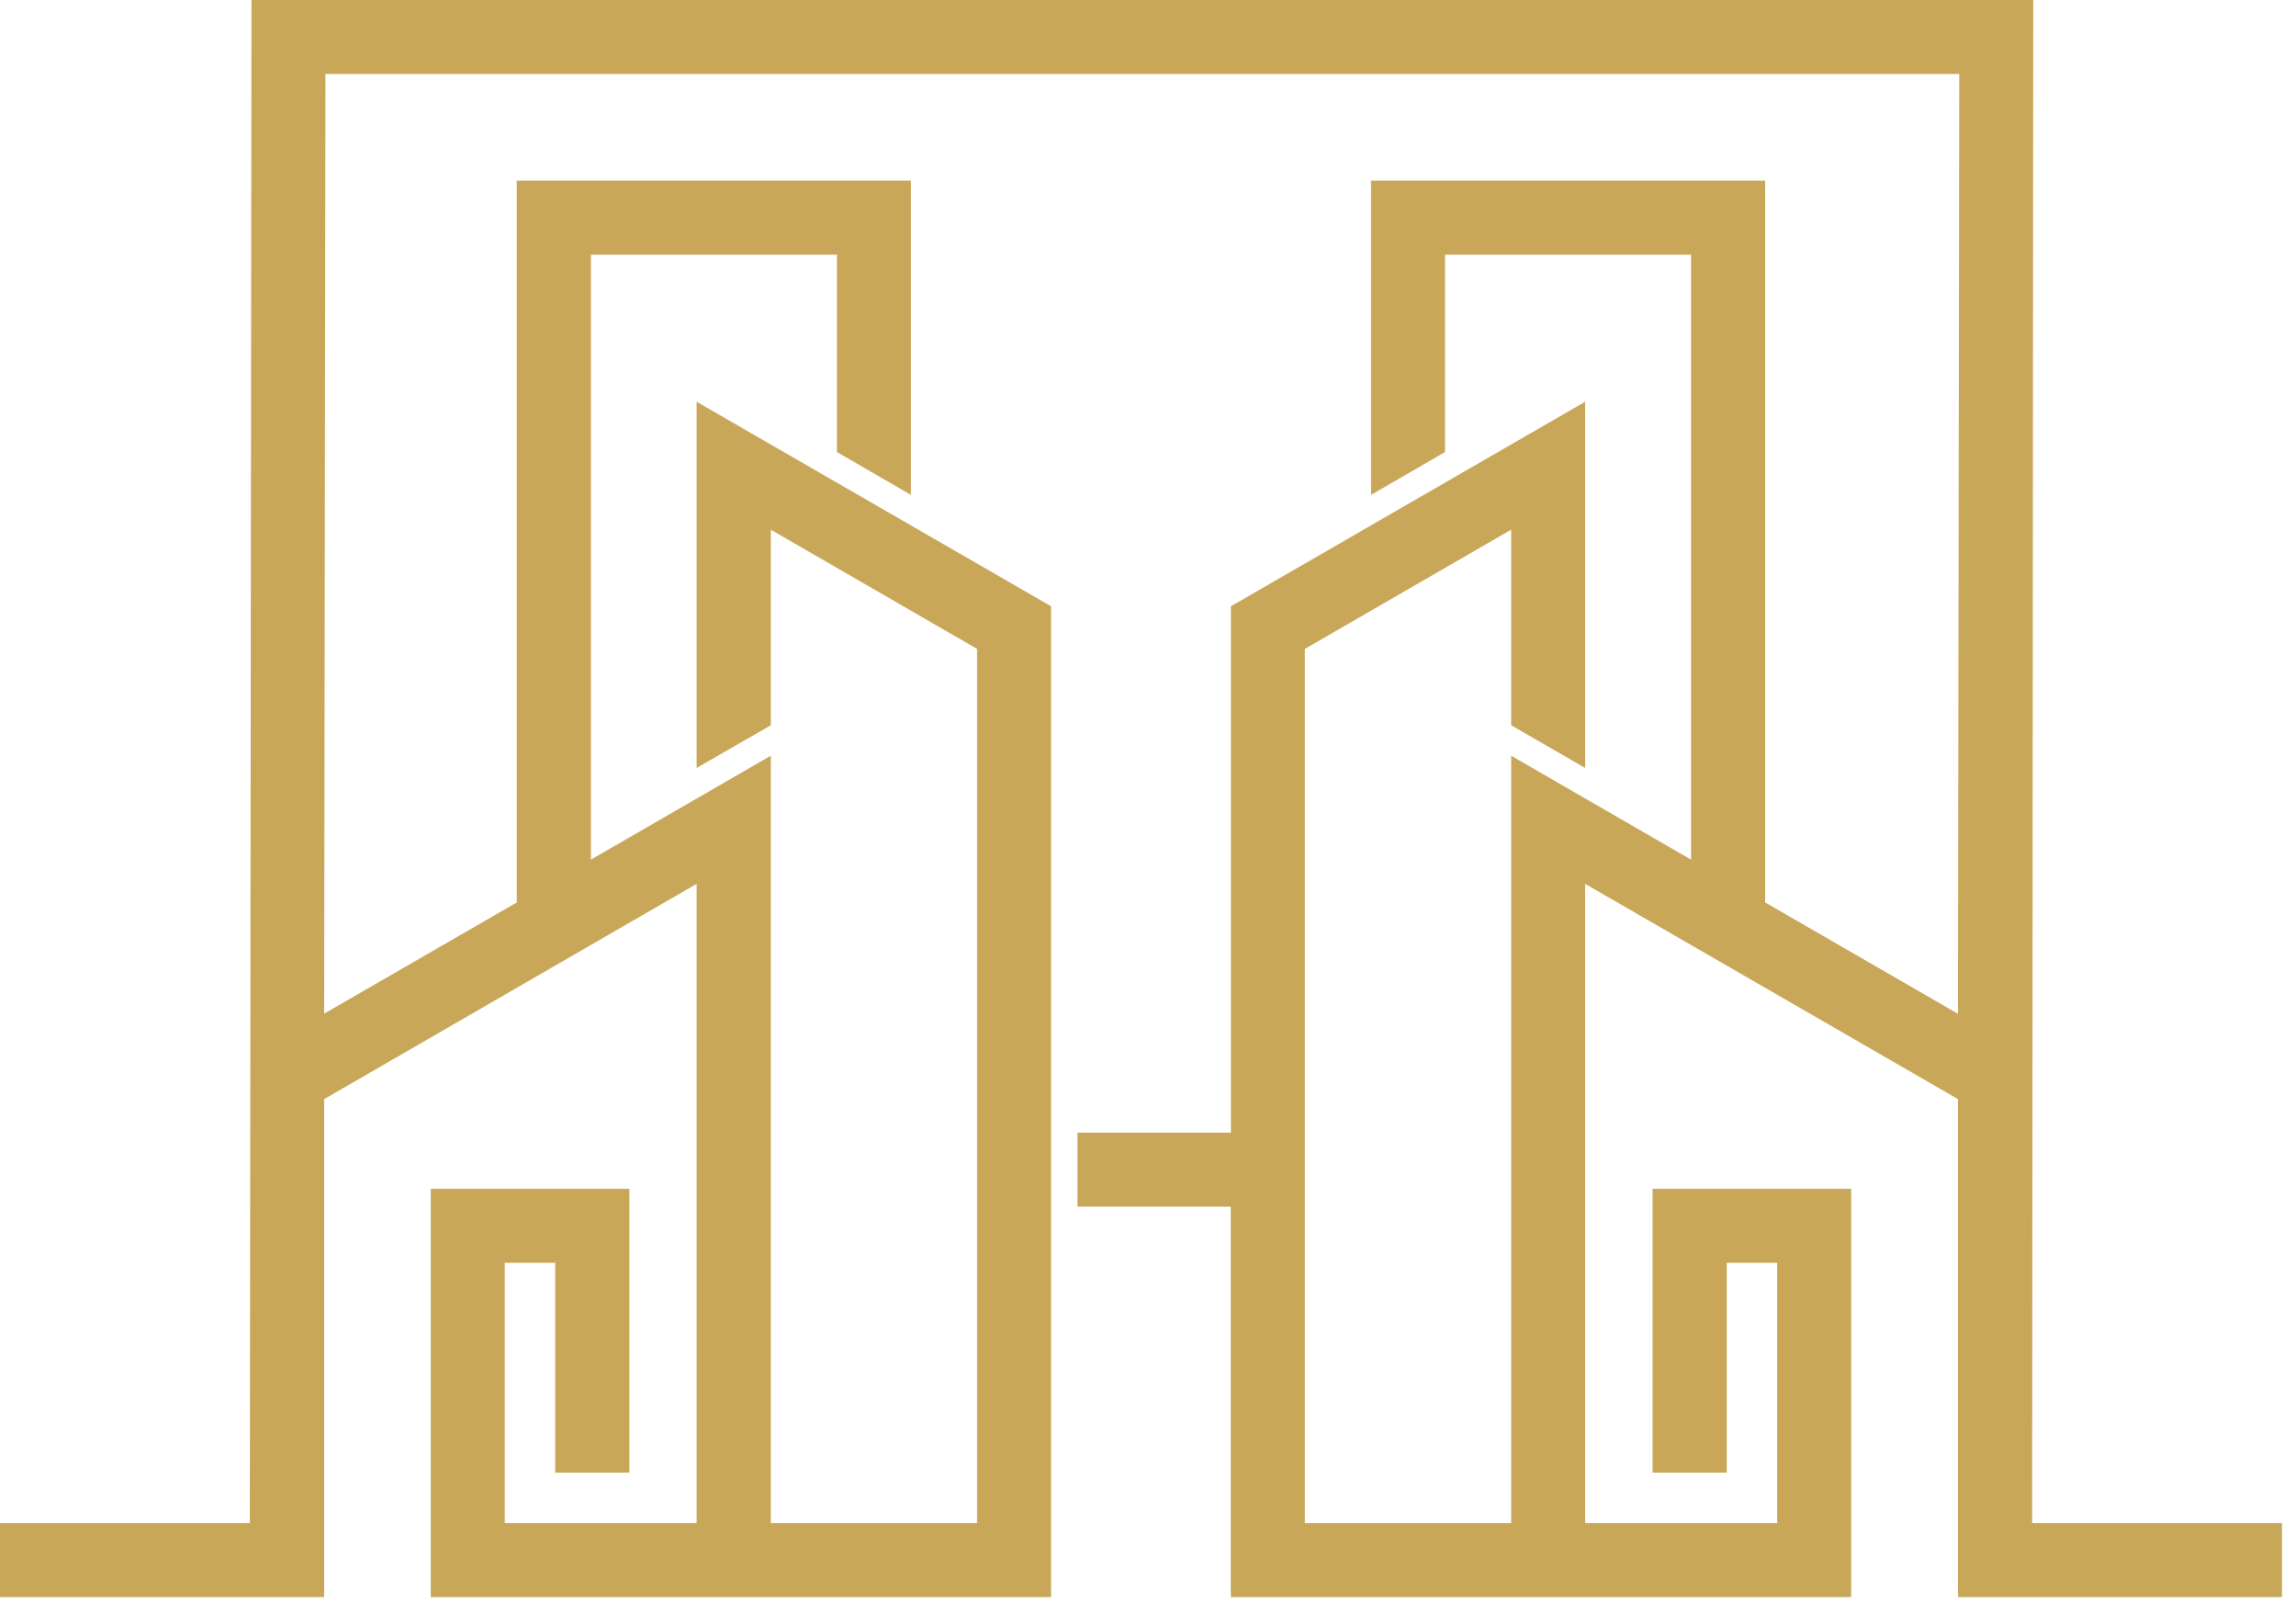 <svg width="126" height="88" viewBox="0 0 126 88" fill="none" xmlns="http://www.w3.org/2000/svg">
<g clip-path="url(#clip0_149_319)">
<path d="M111.52 83.56L111.58 0H13.8L13.71 83.56H0V87.62H17.79V60.3L38.23 48.49V83.56H27.7V69.28H30.47V80.79H34.54V65.22H23.64V87.62H57.68V33.26L38.23 22.04V42.13L42.3 39.79V29.06L53.62 35.6V83.56H42.3V41.46L32.43 47.16V13.97H45.93V24.8L49.99 27.15V9.91H28.36V49.51L17.79 55.61L17.86 4.06H107.52L107.45 55.62L96.87 49.51V9.91H75.24V27.15L79.3 24.8V13.97H92.8V47.16L82.93 41.46V83.56H71.61V35.6L82.93 29.06V39.79L86.99 42.13V22.04L67.55 33.26V62.14H59.13V66.2H67.54V86.97L67.55 87.62H101.59V65.22H90.69V80.79H94.76V69.28H97.53V83.56H86.99V48.49L107.45 60.3V86.97L107.46 87.62H125.23V83.56H111.52Z" fill="#C9A759"/>
</g>
<defs>
<clipPath id="clip0_149_319">
<rect width="125.23" height="87.62" fill="white"/>
</clipPath>
</defs>
</svg>
